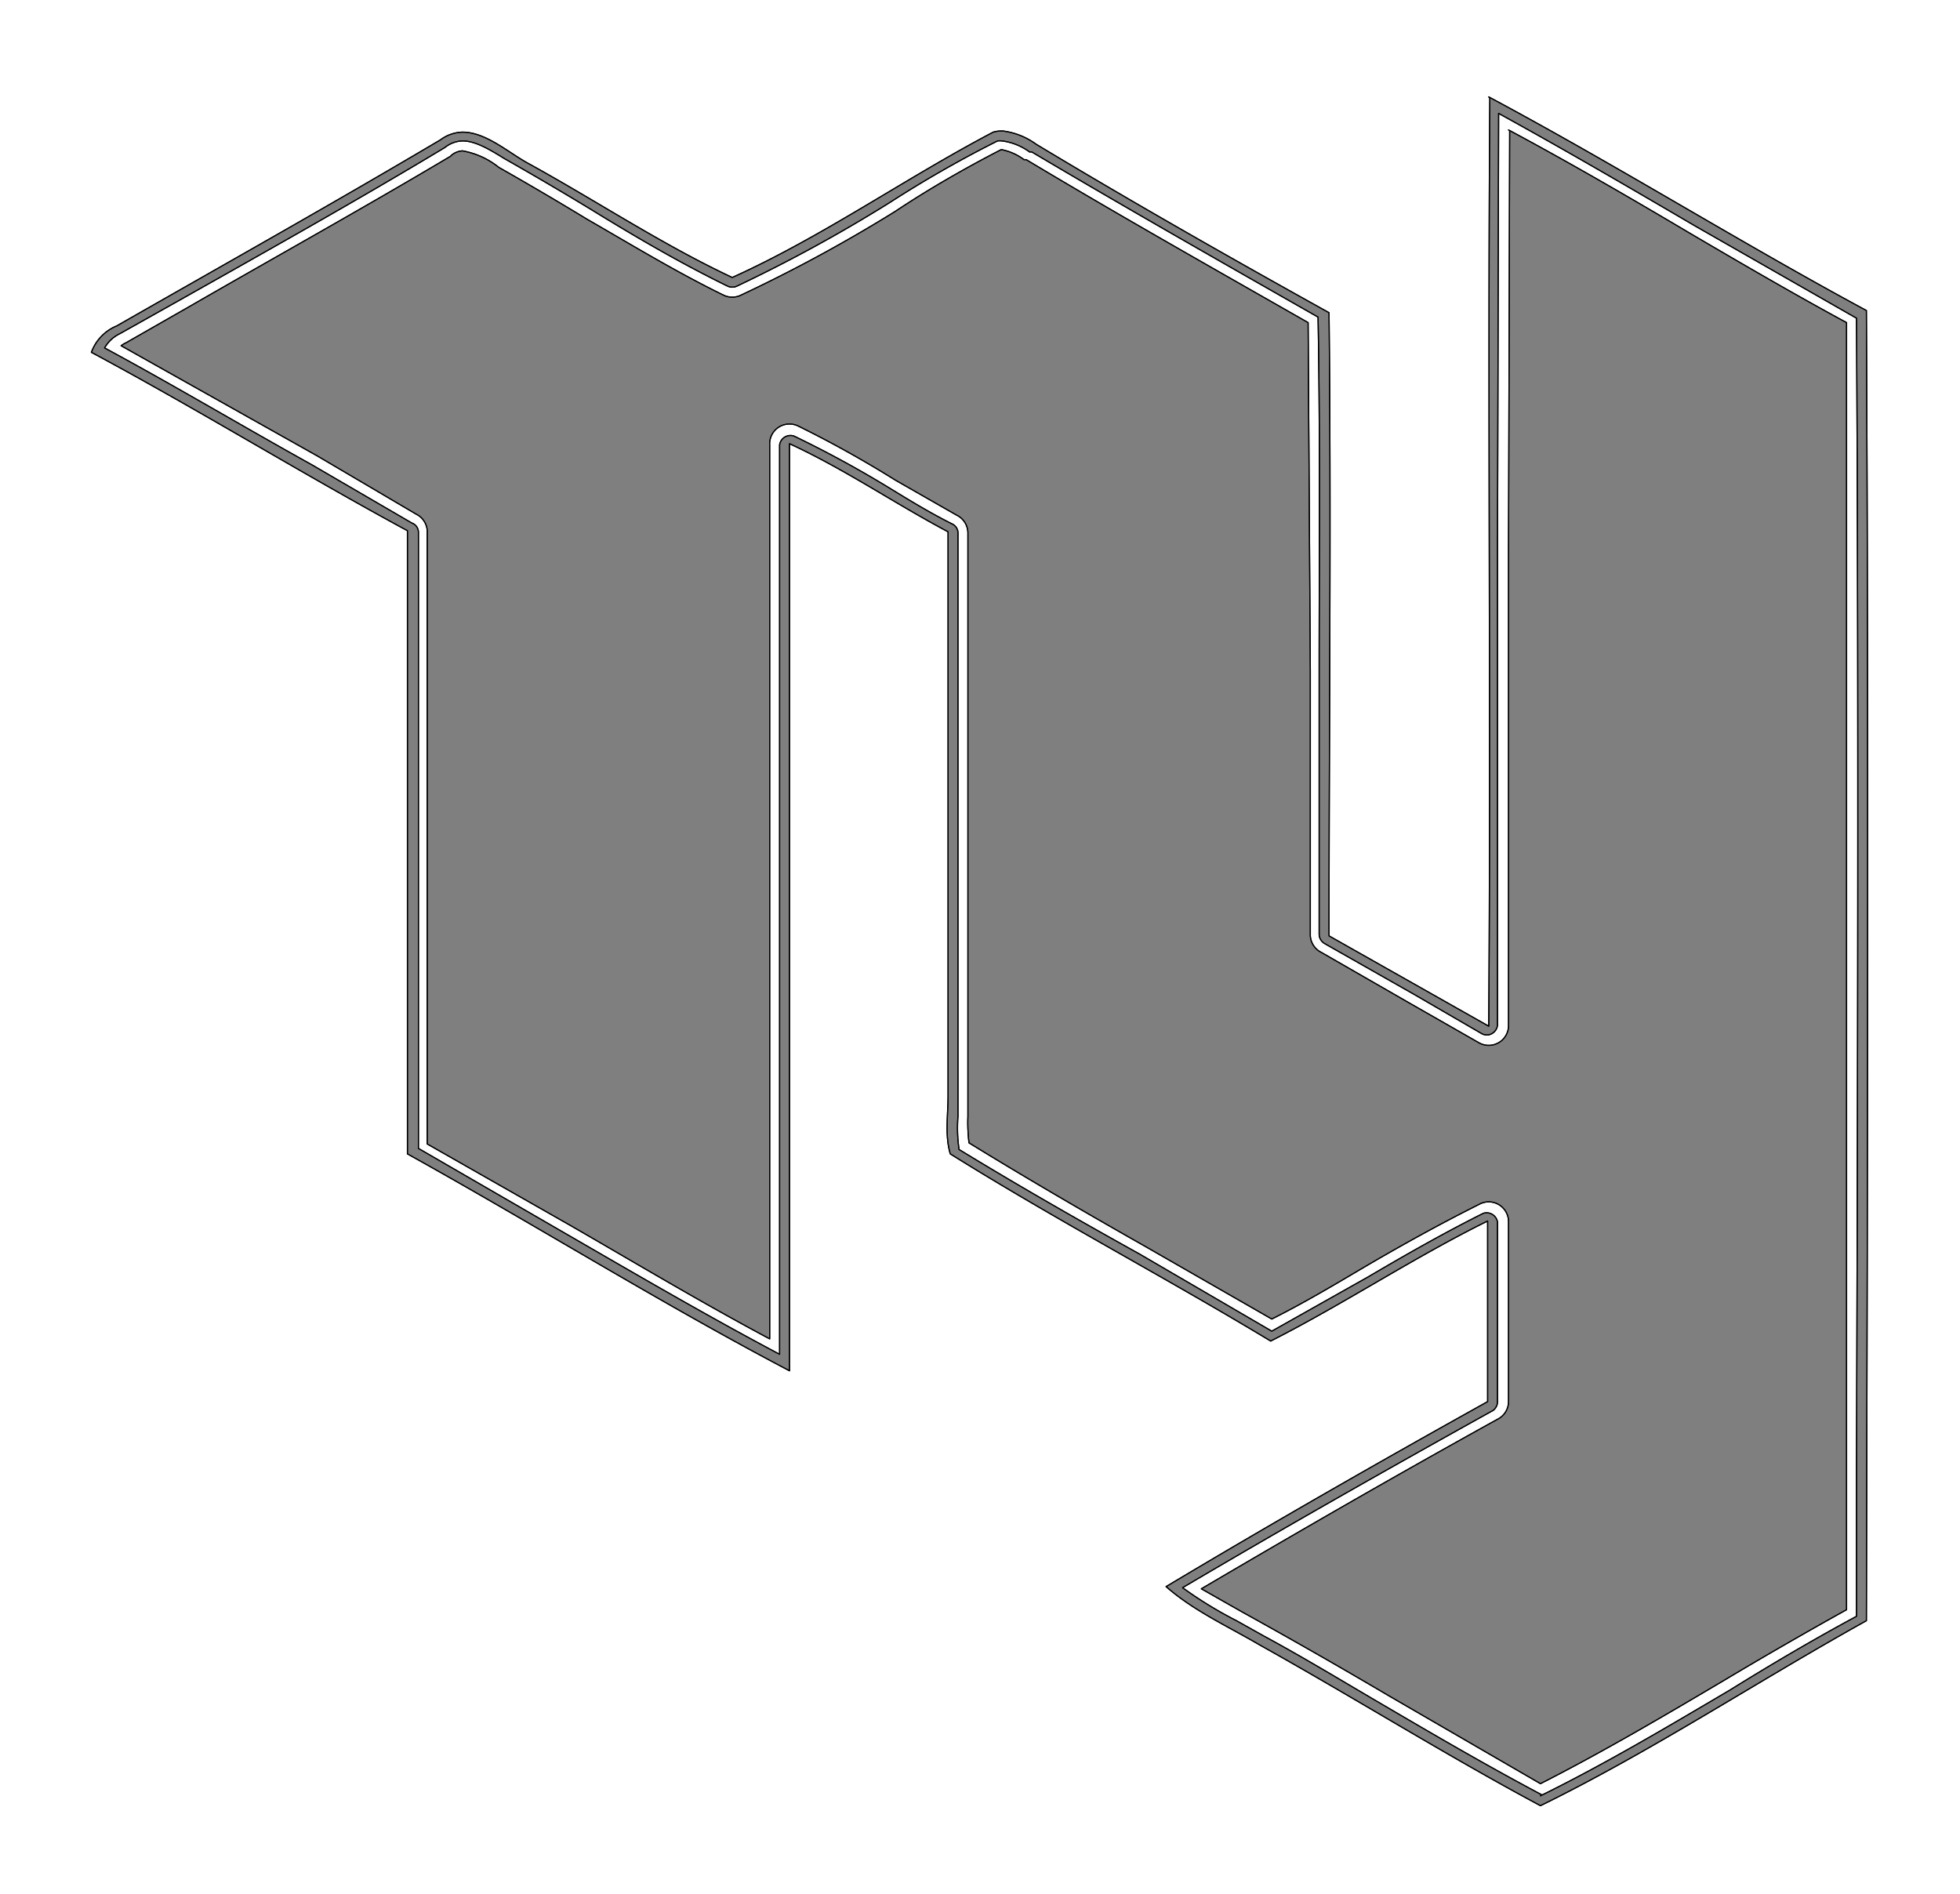 <svg xmlns="http://www.w3.org/2000/svg" xmlns:xlink="http://www.w3.org/1999/xlink" width="178" height="172">
  <defs>
    <path id="reuse-0" fill="none" stroke="#000" stroke-linecap="round" stroke-linejoin="round" stroke-width=".1" d="M140 163c-4.9-2.6-9.7-5.4-14.3-8.1-3.6-2.1-7.2-4.3-10.9-6.3l-2.5-1.4a37 37 0 0 1-4.9-3c8.8-5.2 18.3-10.6 28.2-16.1a1 1 0 0 0 .4-.8V111a1 1 0 0 0-1.3-.8c-3.6 1.8-7.1 3.8-10.5 5.8l-8.7 4.9-12-7c-5.4-3-11-6.2-16.4-9.5a13.4 13.4 0 0 1-.1-3v-53a.9.9 0 0 0-.5-.8c-2-1-3.8-2.1-5.6-3.2a98.4 98.4 0 0 0-8.8-4.8 1 1 0 0 0-1.3.8V123c-6.6-3.5-13.1-7.3-19.5-11L38 104.3v-56a.9.9 0 0 0-.6-.8l-9.1-5.3C22 38.7 15.8 35 9.5 31.6a3.2 3.2 0 0 1 1.4-1.3l5.7-3.2c7.8-4.4 16-9 23.8-13.7a2.7 2.7 0 0 1 1.6-.6c1.2 0 2.5.8 3.8 1.6a304 304 0 0 1 8 4.7c3.9 2.4 8 4.8 12.3 6.9a1 1 0 0 0 .8 0 136.4 136.4 0 0 0 13.9-7.6c3.1-2 6.4-3.9 9.8-5.6a1.8 1.8 0 0 1 .4 0 5.4 5.4 0 0 1 2.5 1h.2c8.6 5.1 17.4 10.1 26 15 .2 10.7.1 21.6.1 32.2v23.9a1 1 0 0 0 .5.8l8.1 4.6 6.2 3.6a1 1 0 0 0 .5.1 1 1 0 0 0 .9-.9V50l.1-39.7c6 3.3 12 6.8 17.8 10.2l14.7 8.4c.2 35 .1 70.6 0 105v12.9c-3.9 2.1-7.8 4.4-11.5 6.7-5.6 3.3-11.3 6.7-17.2 9.6Zm-3-151.2c5.6 3 11.1 6.2 16.5 9.4 4.6 2.7 9.4 5.5 14.2 8.1v116.9a411 411 0 0 0-11.1 6.4c-5.4 3.2-11 6.5-16.7 9.4l-13.8-8a551.4 551.4 0 0 0-13.3-7.6l-3.7-2.1c8.5-5 17.5-10.2 26.9-15.4a1.8 1.8 0 0 0 1-1.6V111a1.8 1.8 0 0 0-2.7-1.6c-3.6 1.8-7.2 3.8-10.6 5.8-2.7 1.6-5.4 3.2-8.2 4.6l-11.5-6.6c-5.3-3-10.8-6.2-16-9.4a15.3 15.3 0 0 1-.1-2.4v-53a1.8 1.8 0 0 0-1-1.6l-5.6-3.2a99.3 99.3 0 0 0-8.8-4.9 1.8 1.8 0 0 0-2.6 1.7v81.2c-6.2-3.3-12.2-6.9-18.1-10.3l-13-7.4V48.2a1.8 1.8 0 0 0-1-1.5l-9-5.3-17.8-10a2.3 2.3 0 0 1 .3-.2 1.8 1.8 0 0 0 .2-.1l5.6-3.2c7.8-4.5 15.9-9 23.8-13.7l.1-.1a1.7 1.7 0 0 1 1-.4 7.3 7.3 0 0 1 3.3 1.5 307 307 0 0 1 8 4.7c4 2.3 8.1 4.8 12.4 6.9a1.8 1.8 0 0 0 1.6 0 137 137 0 0 0 14-7.6c3-2 6.3-3.9 9.6-5.6a1 1 0 0 1 .1 0 5 5 0 0 1 2 .9h.2c8.5 5.1 17.2 10 25.6 14.8L119 61v24a1.8 1.8 0 0 0 1 1.5l8 4.6 6.3 3.6a1.8 1.8 0 0 0 2.7-1.6V50l.1-38.1m-1.8-3c-.2 28 .1 56.2-.1 84.3L120.7 85c0-18.9.2-37.8 0-56.6-9-5-17.8-10-26.6-15.3a6.5 6.5 0 0 0-3-1.2 2.7 2.7 0 0 0-.9.1c-8 4.2-15.5 9.5-23.7 13.2-6.4-3-12.4-7-18.6-10.4-1.8-1-3.8-2.8-5.9-2.8a3.5 3.5 0 0 0-2 .7c-9.8 5.8-19.6 11.3-29.4 16.9a4.1 4.1 0 0 0-2.3 2.4C18 37.2 27.4 43 37 48.2v56.6c11.7 6.5 22.9 13.5 34.7 19.7V40.3c5 2.3 9.5 5.4 14.4 8v51.2c0 1.8-.3 3.6.2 5.3 9.6 6 19.5 11.2 29.1 17 6.7-3.4 13-7.6 19.7-10.9v16.4c-9.7 5.4-19.5 11-29.2 16.8 2.5 2.2 5.6 3.6 8.5 5.3 8.6 4.8 16.9 10 25.5 14.6 10.2-5 19.7-11.3 29.6-16.8.1-39.6.2-79.3 0-119C158 22 146.8 15 135.2 8.8h0Z"/>
  </defs>
  <use xlink:href="#reuse-0" stroke-linecap="round" stroke-linejoin="round" stroke-width=".1"/>
  <use xlink:href="#reuse-0" stroke-linecap="round" stroke-linejoin="round" stroke-width="4.4" data-name="Shape 1 copy 2" opacity=".3"/>
  <path fill-rule="evenodd" d="M140 163c-4.9-2.6-9.7-5.4-14.3-8.1-3.6-2.1-7.2-4.3-10.9-6.3l-2.5-1.4a37 37 0 0 1-4.9-3c8.8-5.2 18.3-10.6 28.2-16.1a1 1 0 0 0 .4-.8V111a1 1 0 0 0-1.3-.8c-3.6 1.8-7.1 3.8-10.5 5.8l-8.7 4.9-12-7c-5.4-3-11-6.2-16.4-9.5a13.4 13.4 0 0 1-.1-3v-53a.9.9 0 0 0-.5-.8c-2-1-3.8-2.1-5.6-3.2a98.4 98.4 0 0 0-8.8-4.8 1 1 0 0 0-1.3.8V123c-6.6-3.5-13.1-7.3-19.5-11L38 104.3v-56a.9.9 0 0 0-.6-.8l-9.1-5.3C22 38.7 15.8 35 9.5 31.6a3.2 3.2 0 0 1 1.4-1.3l5.7-3.2c7.8-4.4 16-9 23.8-13.7a2.7 2.7 0 0 1 1.6-.6c1.2 0 2.5.8 3.8 1.6a304 304 0 0 1 8 4.7c3.9 2.4 8 4.8 12.3 6.9a1 1 0 0 0 .8 0 136.4 136.4 0 0 0 13.9-7.6c3.1-2 6.4-3.9 9.8-5.6a1.8 1.8 0 0 1 .4 0 5.4 5.4 0 0 1 2.5 1h.2c8.6 5.1 17.4 10.1 26 15 .2 10.7.1 21.6.1 32.2v23.9a1 1 0 0 0 .5.8l8.1 4.6 6.2 3.6a1 1 0 0 0 .5.1 1 1 0 0 0 .9-.9V50l.1-39.7c6 3.3 12 6.8 17.8 10.2l14.7 8.4c.2 35 .1 70.6 0 105v12.9c-3.9 2.1-7.8 4.4-11.5 6.7-5.6 3.3-11.3 6.7-17.2 9.6Zm-3-151.2c5.6 3 11.1 6.2 16.5 9.4 4.6 2.7 9.4 5.5 14.2 8.1v116.9a411 411 0 0 0-11.1 6.4c-5.4 3.2-11 6.5-16.7 9.4l-13.8-8a551.4 551.4 0 0 0-13.3-7.6l-3.7-2.1c8.5-5 17.5-10.2 26.9-15.4a1.8 1.8 0 0 0 1-1.6V111a1.8 1.8 0 0 0-2.7-1.6c-3.6 1.8-7.2 3.8-10.6 5.8-2.7 1.6-5.4 3.2-8.2 4.6l-11.5-6.6c-5.3-3-10.8-6.2-16-9.4a15.3 15.3 0 0 1-.1-2.4v-53a1.8 1.8 0 0 0-1-1.6l-5.6-3.2a99.3 99.3 0 0 0-8.8-4.9 1.8 1.8 0 0 0-2.6 1.7v81.2c-6.2-3.3-12.2-6.9-18.1-10.3l-13-7.4V48.2a1.8 1.8 0 0 0-1-1.5l-9-5.3-17.8-10a2.3 2.3 0 0 1 .3-.2 1.8 1.8 0 0 0 .2-.1l5.6-3.2c7.8-4.5 15.9-9 23.8-13.7l.1-.1a1.7 1.7 0 0 1 1-.4 7.3 7.3 0 0 1 3.3 1.5 307 307 0 0 1 8 4.7c4 2.3 8.1 4.8 12.4 6.9a1.8 1.8 0 0 0 1.6 0 137 137 0 0 0 14-7.6c3-2 6.3-3.9 9.6-5.6a1 1 0 0 1 .1 0 5 5 0 0 1 2 .9h.2c8.5 5.1 17.2 10 25.6 14.8L119 61v24a1.8 1.8 0 0 0 1 1.5l8 4.6 6.3 3.6a1.8 1.8 0 0 0 2.7-1.6V50l.1-38.1m-1.8-3c-.2 28 .1 56.2-.1 84.3L120.7 85c0-18.9.2-37.8 0-56.6-9-5-17.8-10-26.6-15.3a6.5 6.5 0 0 0-3-1.2 2.7 2.7 0 0 0-.9.1c-8 4.2-15.5 9.5-23.7 13.2-6.4-3-12.4-7-18.6-10.4-1.8-1-3.8-2.8-5.9-2.8a3.5 3.5 0 0 0-2 .7c-9.8 5.8-19.6 11.3-29.4 16.9a4.1 4.1 0 0 0-2.3 2.4C18 37.2 27.4 43 37 48.2v56.6c11.7 6.5 22.9 13.5 34.7 19.7V40.3c5 2.3 9.5 5.4 14.4 8v51.2c0 1.8-.3 3.6.2 5.3 9.6 6 19.5 11.2 29.1 17 6.7-3.4 13-7.6 19.7-10.9v16.4c-9.7 5.4-19.5 11-29.2 16.8 2.5 2.2 5.6 3.6 8.5 5.3 8.6 4.8 16.9 10 25.5 14.6 10.2-5 19.7-11.3 29.6-16.8.1-39.6.2-79.3 0-119C158 22 146.8 15 135.2 8.8Z" data-name="Shape 1 copy" opacity=".5"/>
</svg>
